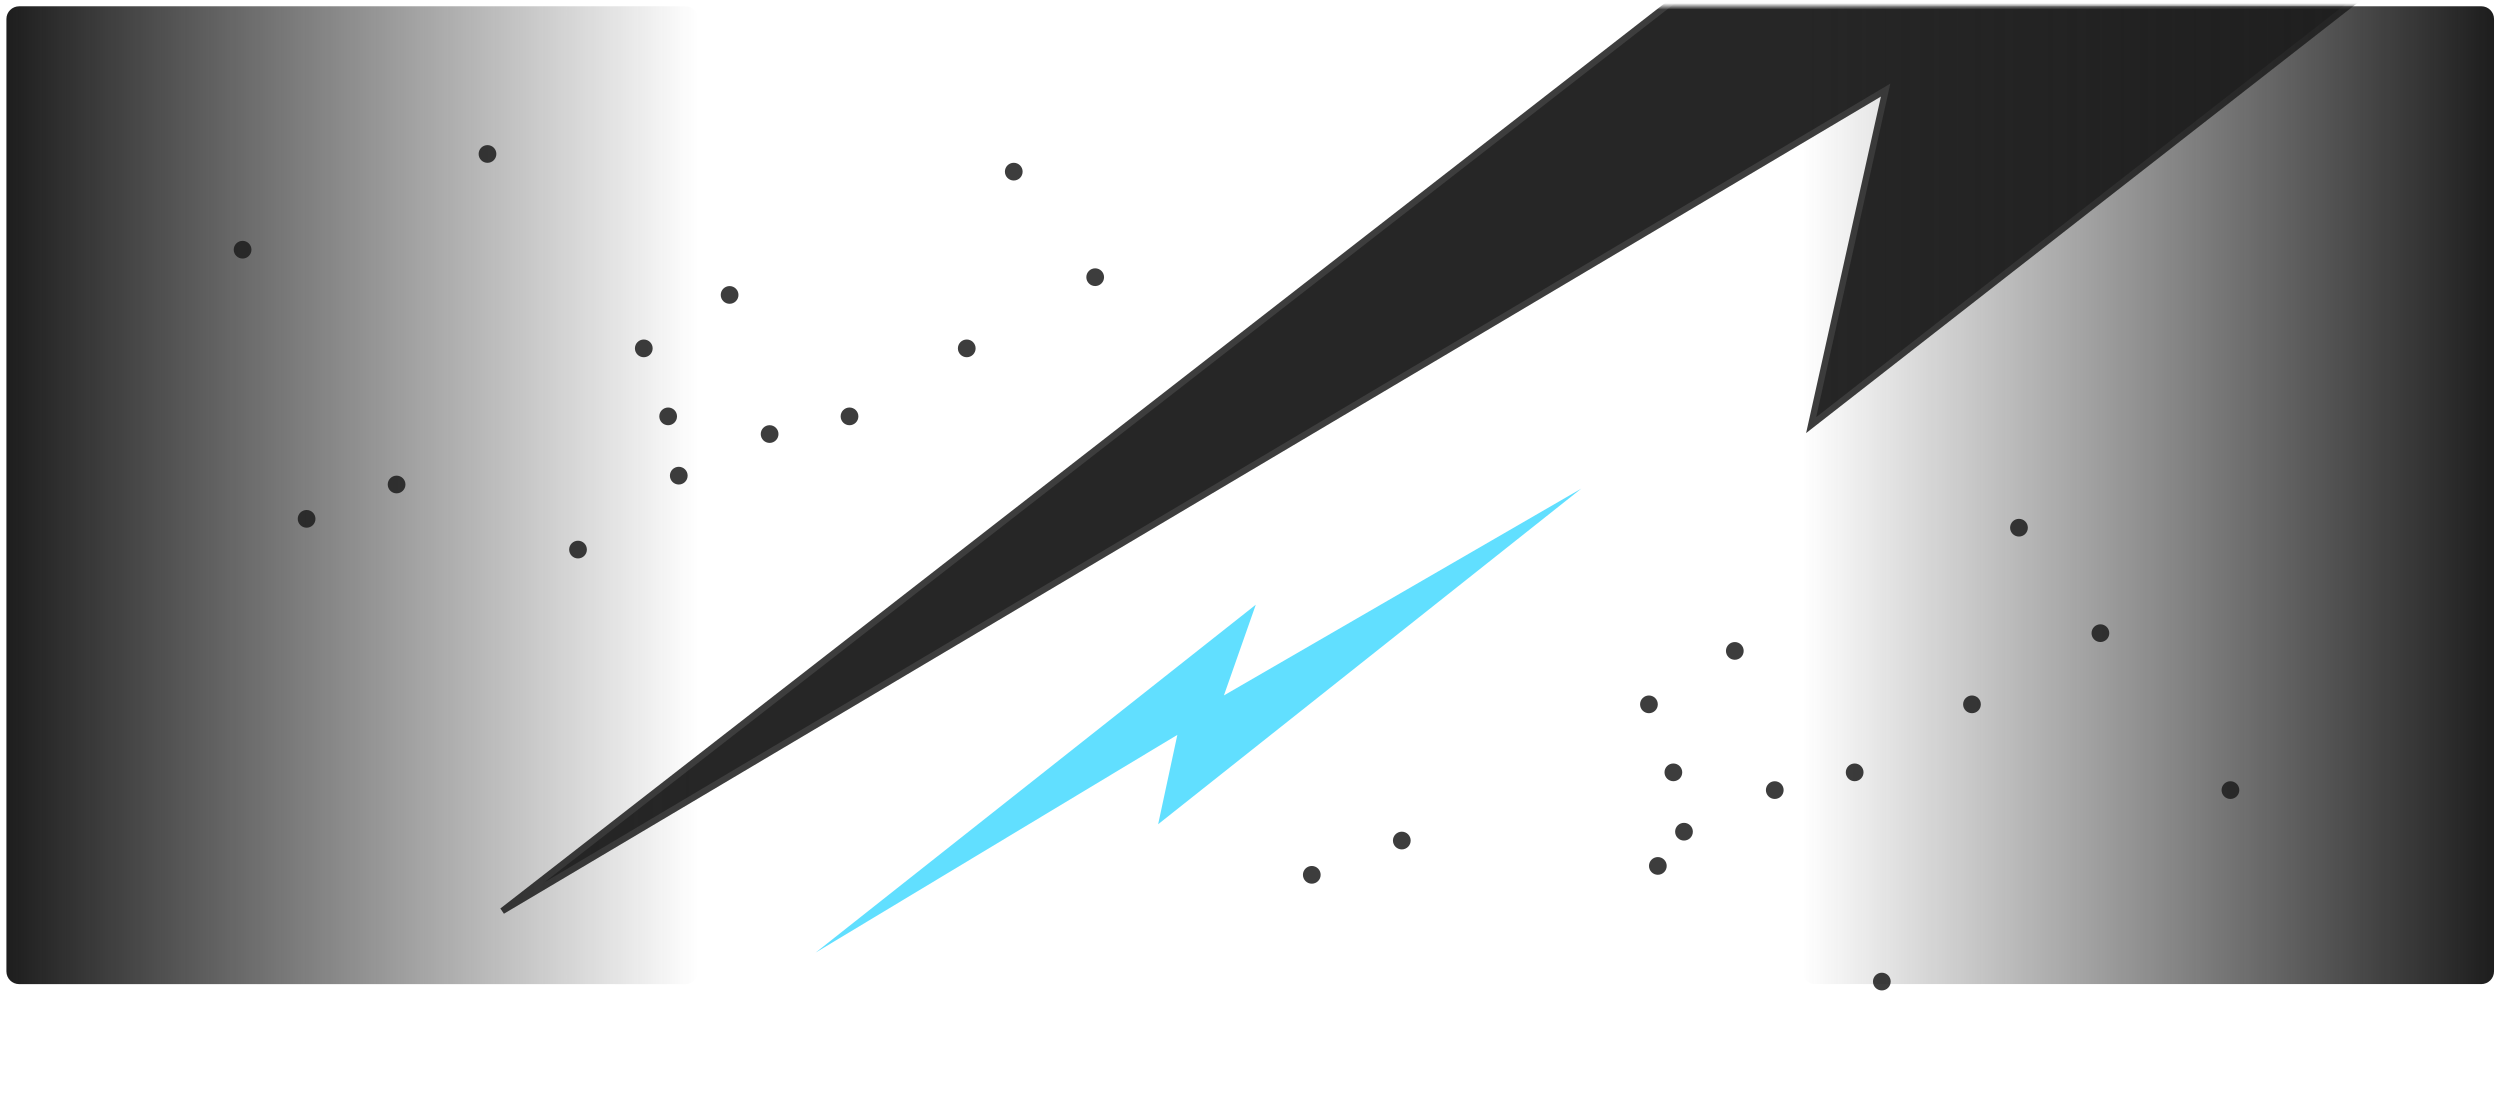 <svg width="393" height="175" viewBox="0 0 393 175" fill="none" xmlns="http://www.w3.org/2000/svg">
<mask id="mask0_21_18221" style="mask-type:alpha" maskUnits="userSpaceOnUse" x="0" y="0" width="393" height="175">
<path d="M392.059 0.99H0V174.584H392.059V0.99Z" fill="#D9D9D9"/>
</mask>
<g mask="url(#mask0_21_18221)">
<path d="M343.78 -62.68L78.96 143.21L296.42 14.16L284.71 66.83L539.34 -131.832L324.46 -9.2L343.78 -62.68Z" fill="#262626" stroke="#3D3D3D"/>
</g>
<path d="M197.41 95.06L128.21 149.75L185.08 115.52L182.06 129.57L248.59 76.8L192.4 109.32L197.41 95.06Z" fill="#61DFFF"/>
<path d="M92.257 86.393C92.257 85.624 91.633 85 90.863 85C90.094 85 89.47 85.624 89.47 86.393C89.47 87.163 90.094 87.787 90.863 87.787C91.633 87.787 92.257 87.163 92.257 86.393Z" fill="#3D3D3D"/>
<path d="M262.007 136.123C262.007 135.354 261.383 134.73 260.613 134.73C259.844 134.73 259.22 135.354 259.22 136.123C259.22 136.893 259.844 137.517 260.613 137.517C261.383 137.517 262.007 136.893 262.007 136.123Z" fill="#3D3D3D"/>
<path d="M108.097 74.773C108.097 74.004 107.473 73.38 106.703 73.38C105.934 73.38 105.31 74.004 105.31 74.773C105.31 75.543 105.934 76.167 106.703 76.167C107.473 76.167 108.097 75.543 108.097 74.773Z" fill="#3D3D3D"/>
<path d="M266.117 130.744C266.117 129.974 265.493 129.35 264.723 129.35C263.954 129.35 263.33 129.974 263.33 130.744C263.33 131.513 263.954 132.137 264.723 132.137C265.493 132.137 266.117 131.513 266.117 130.744Z" fill="#3D3D3D"/>
<path d="M106.427 65.453C106.427 64.684 105.803 64.06 105.033 64.06C104.264 64.06 103.64 64.684 103.64 65.453C103.64 66.223 104.264 66.847 105.033 66.847C105.803 66.847 106.427 66.223 106.427 65.453Z" fill="#3D3D3D"/>
<path d="M264.447 121.413C264.447 120.644 263.823 120.02 263.053 120.02C262.284 120.02 261.66 120.644 261.66 121.413C261.66 122.183 262.284 122.807 263.053 122.807C263.823 122.807 264.447 122.183 264.447 121.413Z" fill="#3D3D3D"/>
<path d="M116.087 46.363C116.087 45.594 115.463 44.97 114.693 44.97C113.924 44.97 113.3 45.594 113.3 46.363C113.3 47.133 113.924 47.757 114.693 47.757C115.463 47.757 116.087 47.133 116.087 46.363Z" fill="#3D3D3D"/>
<path d="M274.107 102.323C274.107 101.554 273.483 100.93 272.713 100.93C271.944 100.93 271.32 101.554 271.32 102.323C271.32 103.093 271.944 103.717 272.713 103.717C273.483 103.717 274.107 103.093 274.107 102.323Z" fill="#3D3D3D"/>
<path d="M122.377 68.234C122.377 67.464 121.753 66.84 120.983 66.84C120.214 66.84 119.59 67.464 119.59 68.234C119.59 69.003 120.214 69.627 120.983 69.627C121.753 69.627 122.377 69.003 122.377 68.234Z" fill="#3D3D3D"/>
<path d="M280.387 124.203C280.387 123.434 279.763 122.81 278.993 122.81C278.224 122.81 277.6 123.434 277.6 124.203C277.6 124.973 278.224 125.597 278.993 125.597C279.763 125.597 280.387 124.973 280.387 124.203Z" fill="#3D3D3D"/>
<path d="M153.367 54.764C153.367 53.994 152.743 53.37 151.973 53.37C151.204 53.37 150.58 53.994 150.58 54.764C150.58 55.533 151.204 56.157 151.973 56.157C152.743 56.157 153.367 55.533 153.367 54.764Z" fill="#3D3D3D"/>
<path d="M311.387 110.724C311.387 109.954 310.763 109.33 309.993 109.33C309.224 109.33 308.6 109.954 308.6 110.724C308.6 111.493 309.224 112.117 309.993 112.117C310.763 112.117 311.387 111.493 311.387 110.724Z" fill="#3D3D3D"/>
<path d="M102.597 54.764C102.597 53.994 101.973 53.37 101.203 53.37C100.434 53.37 99.81 53.994 99.81 54.764C99.81 55.533 100.434 56.157 101.203 56.157C101.973 56.157 102.597 55.533 102.597 54.764Z" fill="#3D3D3D"/>
<path d="M260.607 110.724C260.607 109.954 259.983 109.33 259.213 109.33C258.444 109.33 257.82 109.954 257.82 110.724C257.82 111.493 258.444 112.117 259.213 112.117C259.983 112.117 260.607 111.493 260.607 110.724Z" fill="#3D3D3D"/>
<path d="M49.591 81.564C49.591 80.794 48.967 80.17 48.197 80.17C47.428 80.17 46.804 80.794 46.804 81.564C46.804 82.333 47.428 82.957 48.197 82.957C48.967 82.957 49.591 82.333 49.591 81.564Z" fill="#3D3D3D"/>
<path d="M207.607 137.523C207.607 136.754 206.983 136.13 206.213 136.13C205.444 136.13 204.82 136.754 204.82 137.523C204.82 138.293 205.444 138.917 206.213 138.917C206.983 138.917 207.607 138.293 207.607 137.523Z" fill="#3D3D3D"/>
<path d="M63.737 76.163C63.737 75.394 63.113 74.77 62.343 74.77C61.574 74.77 60.95 75.394 60.95 76.163C60.95 76.933 61.574 77.557 62.343 77.557C63.113 77.557 63.737 76.933 63.737 76.163Z" fill="#3D3D3D"/>
<path d="M221.757 132.133C221.757 131.364 221.133 130.74 220.363 130.74C219.594 130.74 218.97 131.364 218.97 132.133C218.97 132.903 219.594 133.527 220.363 133.527C221.133 133.527 221.757 132.903 221.757 132.133Z" fill="#3D3D3D"/>
<path d="M173.557 43.574C173.557 42.804 172.933 42.18 172.163 42.18C171.394 42.18 170.77 42.804 170.77 43.574C170.77 44.343 171.394 44.967 172.163 44.967C172.933 44.967 173.557 44.343 173.557 43.574Z" fill="#3D3D3D"/>
<path d="M331.577 99.533C331.577 98.764 330.953 98.14 330.183 98.14C329.414 98.14 328.79 98.764 328.79 99.533C328.79 100.303 329.414 100.927 330.183 100.927C330.953 100.927 331.577 100.303 331.577 99.533Z" fill="#3D3D3D"/>
<path d="M134.937 65.453C134.937 64.684 134.313 64.06 133.543 64.06C132.774 64.06 132.15 64.684 132.15 65.453C132.15 66.223 132.774 66.847 133.543 66.847C134.313 66.847 134.937 66.223 134.937 65.453Z" fill="#3D3D3D"/>
<path d="M292.947 121.413C292.947 120.644 292.323 120.02 291.553 120.02C290.784 120.02 290.16 120.644 290.16 121.413C290.16 122.183 290.784 122.807 291.553 122.807C292.323 122.807 292.947 122.183 292.947 121.413Z" fill="#3D3D3D"/>
<path d="M160.757 26.983C160.757 26.214 160.133 25.59 159.363 25.59C158.594 25.59 157.97 26.214 157.97 26.983C157.97 27.753 158.594 28.377 159.363 28.377C160.133 28.377 160.757 27.753 160.757 26.983Z" fill="#3D3D3D"/>
<path d="M318.777 82.953C318.777 82.184 318.153 81.56 317.383 81.56C316.614 81.56 315.99 82.184 315.99 82.953C315.99 83.723 316.614 84.347 317.383 84.347C318.153 84.347 318.777 83.723 318.777 82.953Z" fill="#3D3D3D"/>
<path d="M352.017 124.203C352.017 123.434 351.393 122.81 350.623 122.81C349.854 122.81 349.23 123.434 349.23 124.203C349.23 124.973 349.854 125.597 350.623 125.597C351.393 125.597 352.017 124.973 352.017 124.203Z" fill="#3D3D3D"/>
<path d="M78.027 24.203C78.027 23.434 77.403 22.81 76.633 22.81C75.864 22.81 75.24 23.434 75.24 24.203C75.24 24.973 75.864 25.597 76.633 25.597C77.403 25.597 78.027 24.973 78.027 24.203Z" fill="#3D3D3D"/>
<path d="M39.528 39.254C39.528 38.484 38.904 37.86 38.135 37.86C37.365 37.86 36.741 38.484 36.741 39.254C36.741 40.023 37.365 40.647 38.135 40.647C38.904 40.647 39.528 40.023 39.528 39.254Z" fill="#3D3D3D"/>
<path d="M297.217 154.303C297.217 153.534 296.593 152.91 295.823 152.91C295.054 152.91 294.43 153.534 294.43 154.303C294.43 155.073 295.054 155.697 295.823 155.697C296.593 155.697 297.217 155.073 297.217 154.303Z" fill="#3D3D3D"/>
<path d="M285.332 154.7H390.06C391.165 154.7 392.06 153.805 392.06 152.7V2.985C392.06 1.881 391.165 0.985 390.06 0.985H285.332C284.227 0.985 283.332 1.881 283.332 2.985V152.7C283.332 153.805 284.227 154.7 285.332 154.7Z" fill="url(#paint0_linear_21_18221)"/>
<path d="M107.735 0.99H3.007C1.902 0.99 1.007 1.885 1.007 2.99V152.705C1.007 153.81 1.902 154.705 3.007 154.705H107.735C108.84 154.705 109.735 153.81 109.735 152.705V2.99C109.735 1.885 108.84 0.99 107.735 0.99Z" fill="url(#paint1_linear_21_18221)"/>
<defs>
<linearGradient id="paint0_linear_21_18221" x1="392.06" y1="69.33" x2="283.33" y2="69.33" gradientUnits="userSpaceOnUse">
<stop stop-color="#1D1D1D"/>
<stop offset="1" stop-color="#1D1D1D" stop-opacity="0"/>
</linearGradient>
<linearGradient id="paint1_linear_21_18221" x1="1.007" y1="86.35" x2="109.73" y2="86.35" gradientUnits="userSpaceOnUse">
<stop stop-color="#1D1D1D"/>
<stop offset="1" stop-color="#1D1D1D" stop-opacity="0"/>
</linearGradient>
</defs>
</svg>
